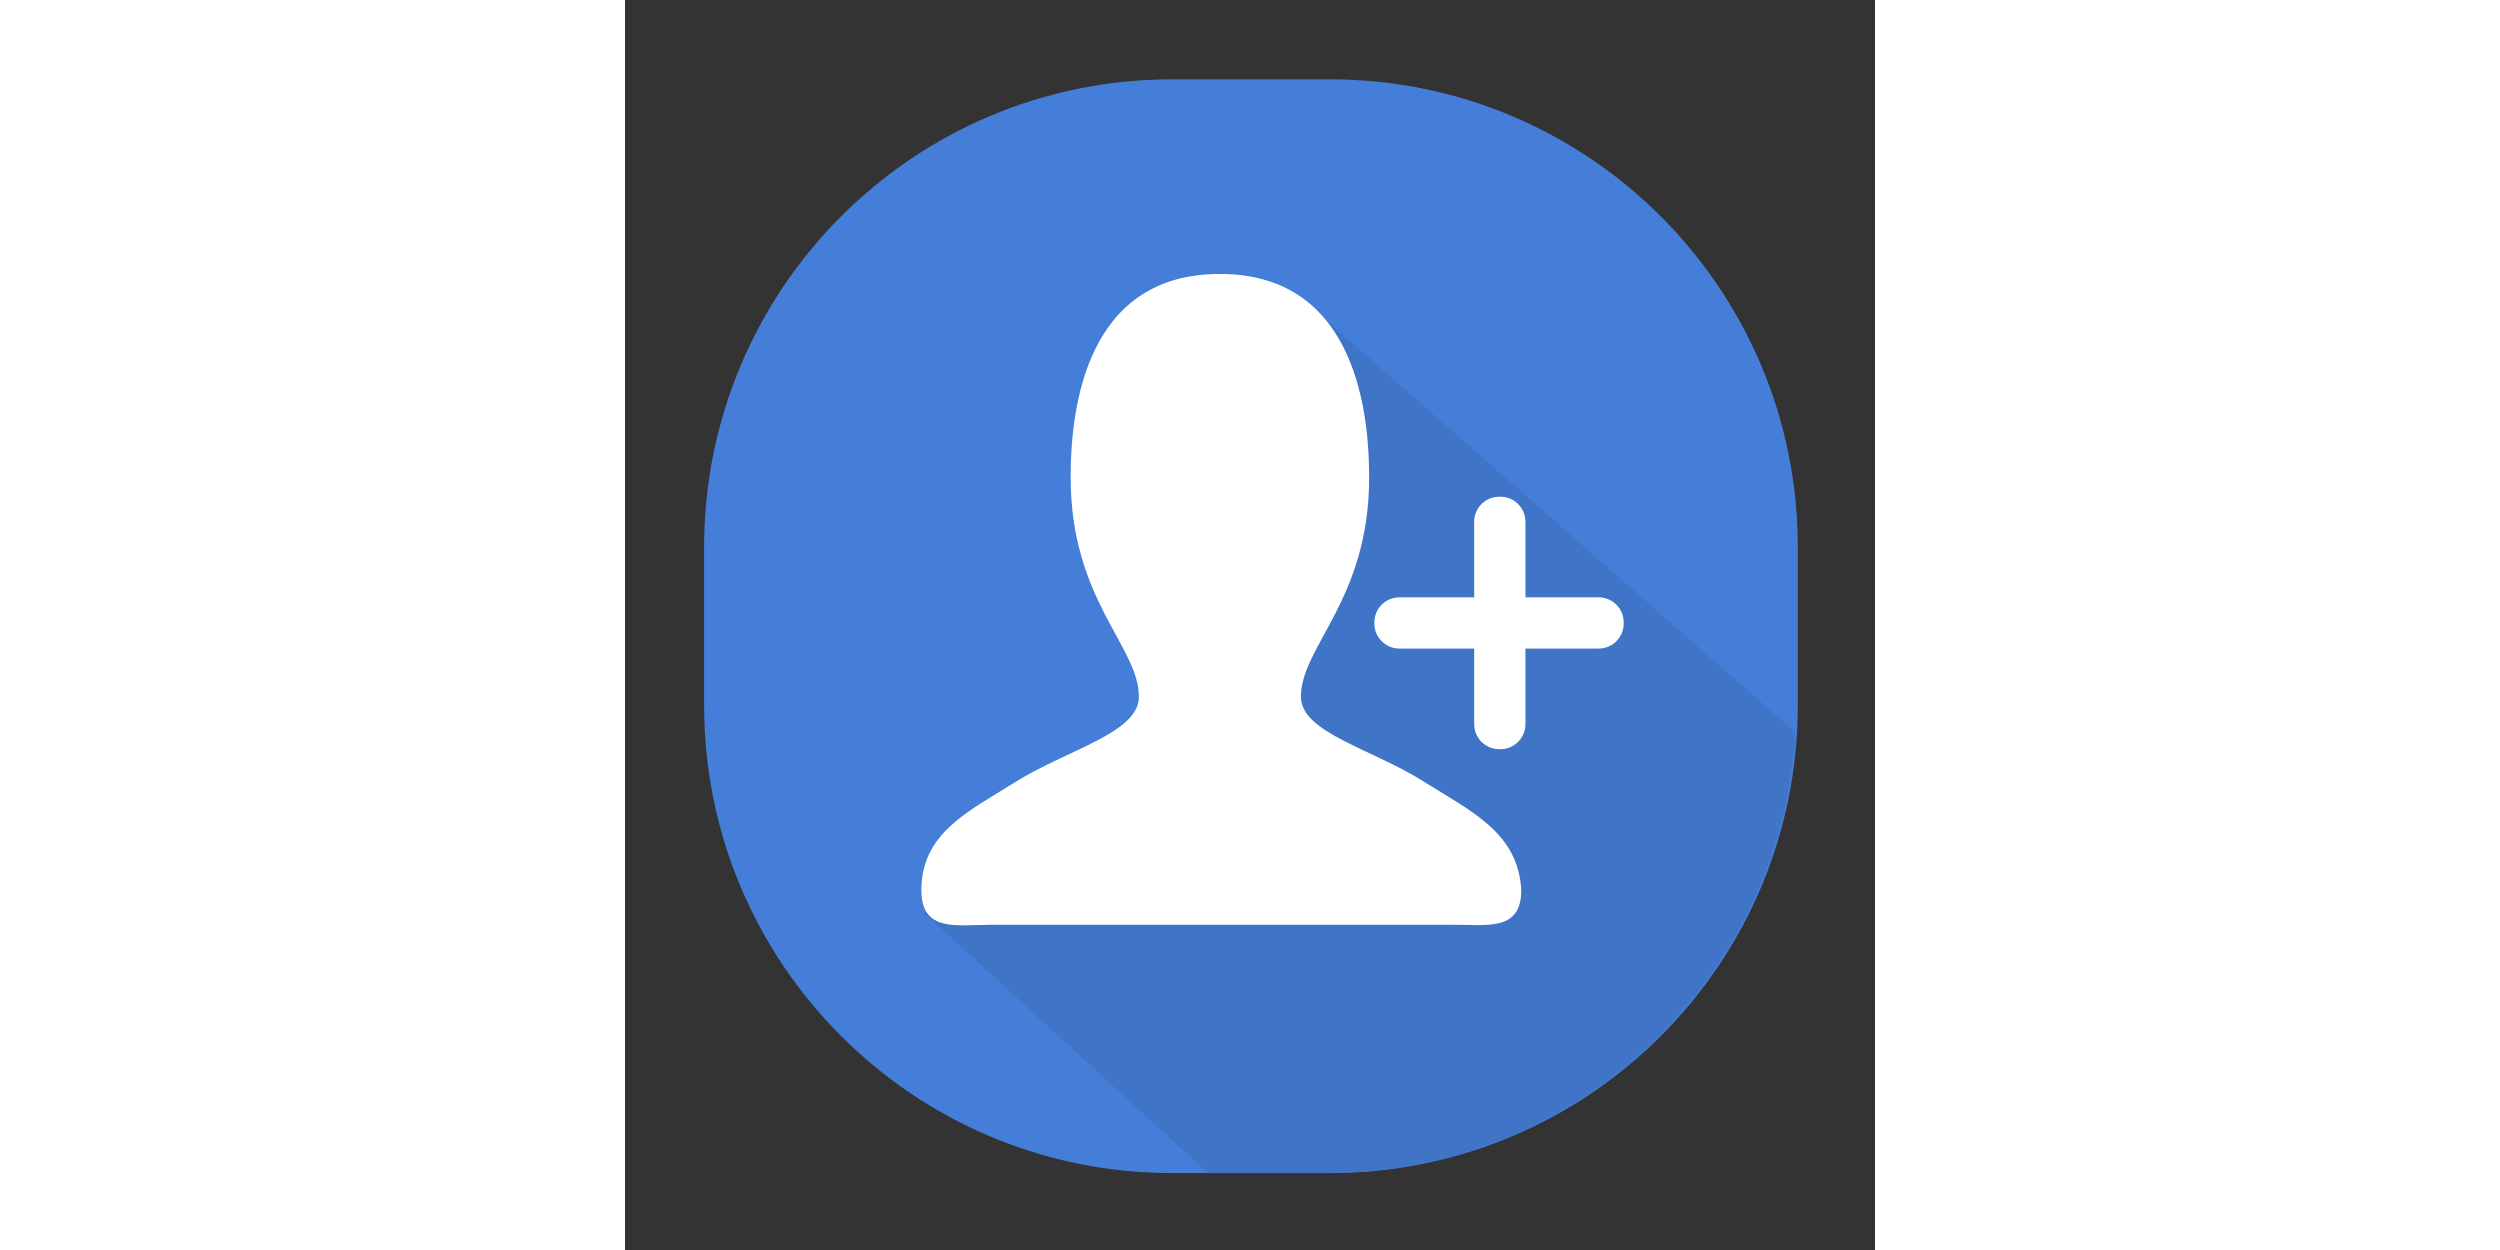 <?xml version="1.0" standalone="no"?><!DOCTYPE svg PUBLIC "-//W3C//DTD SVG 1.1//EN" "http://www.w3.org/Graphics/SVG/1.1/DTD/svg11.dtd"><svg class="icon" height="512" viewBox="0 0 1024 1024" version="1.1" xmlns="http://www.w3.org/2000/svg"><rect x="0" y="0" width="1024" height="1024" fill="#333333" stroke="none"/><path d="M960.774 577.739c0 211.659-171.583 383.242-383.242 383.242H448.035c-211.659 0-383.242-171.583-383.242-383.242V448.242C64.794 236.583 236.377 65 448.035 65h129.497c211.659 0 383.242 171.583 383.242 383.242v129.497z" fill="#457ED8" /><path d="M477.478 960.981h98.555c204.25 0 371.174-159.784 382.609-361.171L560.294 250l-87 54 51 371-279 73 232.184 212.981z" fill="#4074C7" /><path d="M797.619 489.33h-59.982v-61.91c0-11.327-9.182-20.51-20.51-20.51h-0.964c-11.327 0-20.511 9.182-20.511 20.51v61.91h-61.267c-11.327 0-20.51 9.182-20.51 20.511v0.964c0 11.327 9.182 20.51 20.51 20.51h61.267v61.91c0 11.327 9.182 20.51 20.51 20.51h0.964c11.327 0 20.511-9.182 20.511-20.51v-61.911h59.982c11.327 0 20.51-9.182 20.51-20.51v-0.964c0-11.327-9.182-20.51-20.51-20.51z" fill="#FFFFFF" /><path d="M655.037 640.691c-41.941-26.858-101.318-40.287-101.318-69.838 0-41.615 55.889-79.209 55.889-179.925 0-63.701-16.315-166.514-122.256-166.514-108.308 0-122.272 106.668-122.272 166.514 0 100.717 55.889 138.31 55.889 179.925 0 29.551-58.209 42.98-101.301 69.838-38.422 24.164-76.844 41.633-76.844 88.616 0 34.919 29.32 28.242 58.417 28.242h377.294c27.944 0 55.681 5.331 55.681-28.242-2.335-46.982-40.757-64.451-79.179-88.616" fill="#FFFFFF" /></svg>
